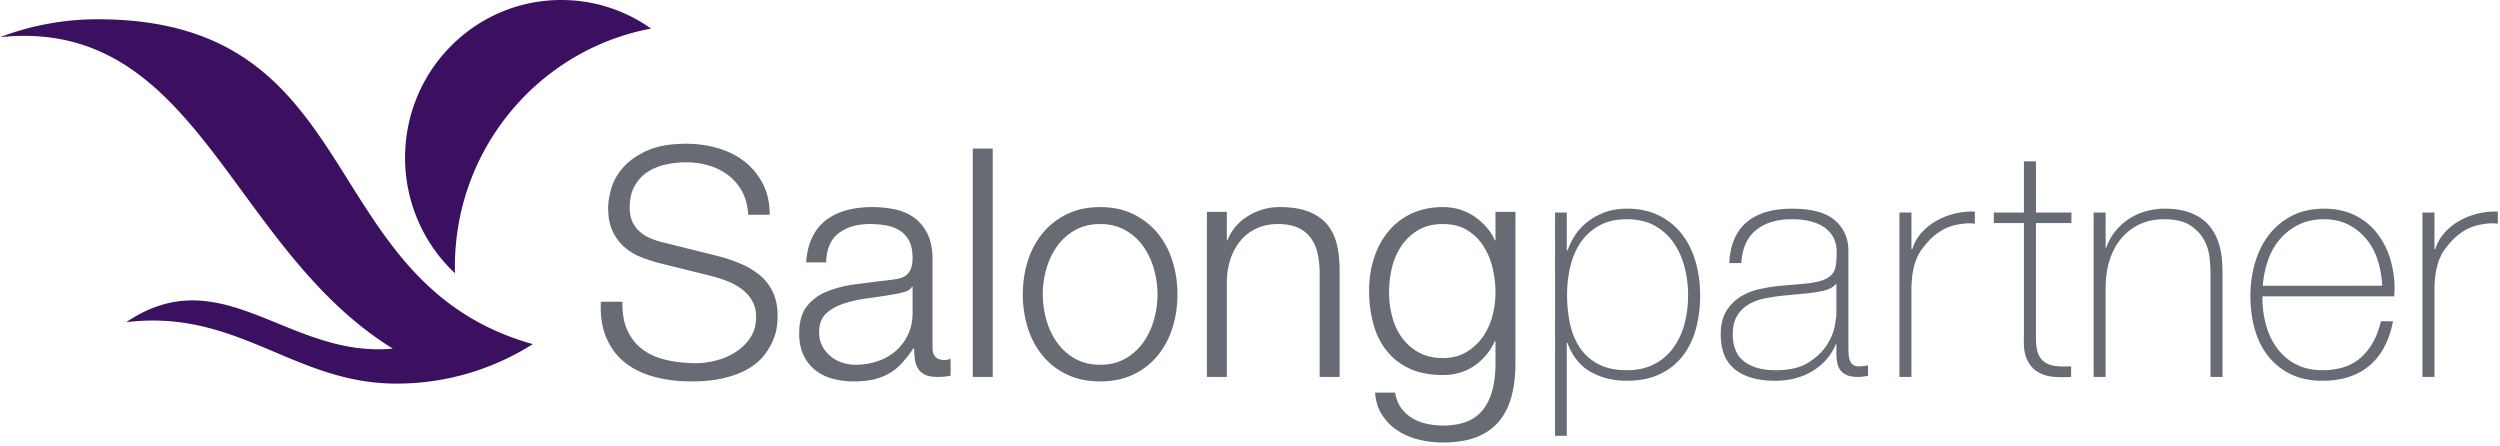 <svg xmlns="http://www.w3.org/2000/svg" width="241" height="43" viewBox="0 0 241 43">
    <g fill="none" fill-rule="evenodd">
        <path fill="#676B73" d="M234.683 20.487h-1.16v15.849h1.16v-8.664c.02-.597.07-1.11.153-1.543.08-.43.193-.821.336-1.17.142-.35.32-.669.534-.956.214-.288.463-.586.748-.895.712-.698 1.46-1.15 2.245-1.357.783-.205 1.481-.266 2.092-.185v-1.171c-.713-.02-1.4.057-2.062.23a6.755 6.755 0 0 0-1.802.757c-.54.328-.997.719-1.374 1.171a3.869 3.869 0 0 0-.779 1.45h-.091v-3.516zm-16.553 7.061a9.676 9.676 0 0 1 .49-2.405 6.346 6.346 0 0 1 1.133-2.05 5.613 5.613 0 0 1 1.807-1.418c.714-.36 1.541-.54 2.48-.54.878 0 1.659.175 2.343.523.684.35 1.265.818 1.746 1.404.48.586.841 1.264 1.086 2.034.245.772.388 1.589.429 2.452H218.13zm12.674 1.018c0-.082.006-.19.016-.324s.015-.252.015-.354a9.954 9.954 0 0 0-.443-3.007 7.508 7.508 0 0 0-1.298-2.466 6.122 6.122 0 0 0-2.122-1.68c-.846-.412-1.818-.618-2.917-.618-1.201 0-2.244.232-3.13.694a6.582 6.582 0 0 0-2.214 1.85c-.591.77-1.033 1.665-1.329 2.683a11.399 11.399 0 0 0-.443 3.191c0 1.152.143 2.226.428 3.222.285.997.718 1.86 1.298 2.59a6.176 6.176 0 0 0 2.168 1.727c.865.421 1.878.632 3.039.632 1.893 0 3.415-.493 4.566-1.48 1.15-.986 1.898-2.405 2.245-4.255h-1.161c-.348 1.48-.98 2.636-1.899 3.469-.918.833-2.164 1.248-3.736 1.248-.96 0-1.801-.184-2.526-.554a5.164 5.164 0 0 1-1.807-1.511 6.792 6.792 0 0 1-1.086-2.22 9.433 9.433 0 0 1-.368-2.652v-.185h12.704zm-28.981 7.77h1.16v-8.572c0-.966.127-1.855.382-2.668.254-.81.626-1.51 1.115-2.096a5.17 5.17 0 0 1 1.77-1.372c.693-.329 1.487-.493 2.383-.493 1.058 0 1.888.196 2.49.586.6.39 1.047.858 1.343 1.403.295.545.474 1.115.535 1.71.06.597.09 1.091.09 1.481v10.021h1.161v-9.805c0-.329-.01-.714-.03-1.156a8.38 8.38 0 0 0-.184-1.372 5.838 5.838 0 0 0-.504-1.404 4.299 4.299 0 0 0-.962-1.248c-.407-.37-.931-.668-1.572-.895-.642-.225-1.42-.339-2.336-.339-.611 0-1.212.083-1.803.247a5.78 5.78 0 0 0-2.946 1.927 5.083 5.083 0 0 0-.87 1.588h-.062v-3.392h-1.16v15.849zm-2.138-15.849h-3.42v-4.933h-1.16v4.933h-2.902v1.018h2.902v11.07c-.042.904.065 1.614.32 2.127.254.514.595.9 1.023 1.156.428.257.921.412 1.481.463.56.05 1.135.056 1.726.015v-1.018c-.55.02-1.034.011-1.451-.03-.417-.041-.774-.16-1.068-.355a1.723 1.723 0 0 1-.658-.848c-.142-.37-.213-.874-.213-1.51v-11.07h3.42v-1.018zm-15.421 0h-1.161v15.849h1.16v-8.664c.02-.597.072-1.11.153-1.543.081-.43.194-.821.336-1.17.142-.35.32-.669.535-.956.213-.288.462-.586.748-.895.712-.698 1.46-1.15 2.244-1.357.784-.205 1.481-.266 2.093-.185v-1.171c-.714-.02-1.4.057-2.062.23a6.744 6.744 0 0 0-1.801.757 5.46 5.46 0 0 0-1.375 1.171 3.863 3.863 0 0 0-.78 1.45h-.09v-3.516zm-7.238 9.806c0 .206-.057.6-.168 1.187-.113.586-.372 1.192-.779 1.82-.408.626-.998 1.181-1.772 1.664-.773.483-1.822.724-3.145.724-1.283 0-2.29-.282-3.023-.847-.733-.565-1.1-1.434-1.1-2.606 0-.74.143-1.342.428-1.804a3.173 3.173 0 0 1 1.115-1.094 4.964 4.964 0 0 1 1.542-.57c.57-.113 1.14-.2 1.71-.263l1.954-.185a16.026 16.026 0 0 0 1.94-.277c.58-.124 1.012-.36 1.298-.71v2.96zm0 3.73c0 .33.025.633.076.91.05.277.148.52.29.725.142.206.351.37.626.493.275.124.646.185 1.115.185.325 0 .641-.041.947-.123v-.987a5.514 5.514 0 0 1-.855.092c-.265 0-.47-.055-.611-.17a.923.923 0 0 1-.306-.446 2.284 2.284 0 0 1-.106-.617c-.011-.226-.016-.452-.016-.678v-9.22c0-1.212-.433-2.194-1.298-2.944-.866-.75-2.244-1.126-4.138-1.126-1.893 0-3.354.438-4.382 1.31-1.029.875-1.584 2.185-1.665 3.932h1.16c.082-1.418.555-2.477 1.421-3.176.865-.698 2-1.048 3.406-1.048.793 0 1.465.082 2.015.247.55.164.997.39 1.344.678.345.288.6.617.763.986.162.37.244.771.244 1.203 0 .555-.03 1.017-.092 1.388-.06.37-.213.673-.458.91-.244.235-.606.421-1.083.554-.479.134-1.136.231-1.97.293l-1.803.154a18.21 18.21 0 0 0-1.969.308 5.932 5.932 0 0 0-1.863.725c-.56.34-1.023.802-1.39 1.388-.366.585-.55 1.341-.55 2.266 0 1.521.459 2.647 1.375 3.376.916.73 2.209 1.095 3.878 1.095.753 0 1.446-.092 2.077-.277a6.252 6.252 0 0 0 1.695-.771c.5-.329.921-.704 1.267-1.125.347-.422.611-.869.794-1.343h.062v.834zm-22.974 1.064a4.794 4.794 0 0 1-1.776-1.604c-.439-.667-.75-1.437-.934-2.312a13.252 13.252 0 0 1-.275-2.728c0-.946.102-1.855.306-2.729.204-.874.536-1.65.995-2.329a5.197 5.197 0 0 1 1.792-1.634c.735-.41 1.623-.616 2.664-.616 1.06 0 1.964.21 2.71.632a5.372 5.372 0 0 1 1.821 1.664c.47.69.817 1.471 1.042 2.344.224.874.336 1.763.336 2.668 0 .986-.117 1.917-.352 2.79a6.89 6.89 0 0 1-1.072 2.297 5.25 5.25 0 0 1-1.837 1.573c-.745.39-1.628.585-2.648.585-1.103 0-2.026-.2-2.772-.601zm-3.015-14.6h-1.13V42.01h1.13v-8.973h.06c.47 1.295 1.216 2.23 2.235 2.806 1.02.575 2.184.863 3.49.863 1.204 0 2.25-.206 3.138-.616a5.994 5.994 0 0 0 2.204-1.712c.581-.73 1.015-1.598 1.3-2.605.287-1.008.43-2.117.43-3.33 0-1.11-.143-2.17-.428-3.177-.285-1.006-.718-1.89-1.298-2.651a6.362 6.362 0 0 0-2.199-1.82c-.885-.451-1.929-.678-3.13-.678-.855 0-1.614.134-2.275.401a6.093 6.093 0 0 0-1.695 1.002c-.469.4-.845.837-1.13 1.311a6.064 6.064 0 0 0-.61 1.294h-.092v-3.638zm-9.743 13.49c.631-.36 1.16-.832 1.589-1.418a6.266 6.266 0 0 0 .962-2.02 8.63 8.63 0 0 0 .32-2.344c0-.78-.091-1.561-.275-2.343a6.815 6.815 0 0 0-.885-2.128 4.83 4.83 0 0 0-1.573-1.54c-.641-.391-1.42-.587-2.336-.587-.916 0-1.7.19-2.352.57a5.037 5.037 0 0 0-1.618 1.496 6.305 6.305 0 0 0-.932 2.112c-.194.792-.29 1.598-.29 2.42 0 .802.102 1.584.305 2.344.204.761.52 1.434.947 2.02a4.91 4.91 0 0 0 1.619 1.419c.65.36 1.425.538 2.32.538.835 0 1.569-.179 2.2-.538zm4.414 4.24c-.255.945-.657 1.747-1.207 2.405-.55.658-1.267 1.161-2.153 1.51-.885.35-1.97.526-3.252.526a9.664 9.664 0 0 1-2.321-.279 6.544 6.544 0 0 1-2.031-.863c-.6-.39-1.1-.89-1.496-1.496-.398-.606-.627-1.33-.688-2.173h1.925c.101.596.3 1.094.595 1.495s.651.725 1.069.971c.417.248.88.427 1.39.54.508.113 1.027.17 1.557.17 1.791 0 3.084-.514 3.878-1.541.794-1.029 1.191-2.51 1.191-4.441v-2.158h-.06a5.665 5.665 0 0 1-1.97 2.373c-.866.597-1.879.895-3.04.895-1.262 0-2.34-.21-3.236-.632a6.015 6.015 0 0 1-2.214-1.742c-.58-.74-1.004-1.608-1.268-2.606a12.4 12.4 0 0 1-.397-3.191c0-1.09.157-2.122.474-3.099a7.701 7.701 0 0 1 1.374-2.559 6.418 6.418 0 0 1 2.23-1.727c.885-.42 1.898-.632 3.038-.632.59 0 1.145.083 1.664.247.52.164.993.396 1.42.694.428.298.81.642 1.146 1.033.335.39.595.801.778 1.233h.061v-2.744h1.924V35.04c0 1.172-.127 2.23-.381 3.176zm-27.44-17.791v2.744h.061c.367-.966 1.018-1.743 1.955-2.328a5.702 5.702 0 0 1 3.084-.879c1.1 0 2.02.144 2.764.432.743.288 1.339.694 1.787 1.218.448.524.763 1.166.947 1.927.183.76.275 1.614.275 2.559v10.237h-1.925v-9.928c0-.68-.06-1.312-.183-1.897a4.035 4.035 0 0 0-.641-1.526 3.117 3.117 0 0 0-1.237-1.018c-.52-.246-1.166-.37-1.94-.37-.773 0-1.46.14-2.06.416-.602.278-1.11.658-1.528 1.141a5.28 5.28 0 0 0-.977 1.727 7.088 7.088 0 0 0-.382 2.174v9.281h-1.924v-15.91h1.924zm-9.024.216a6.964 6.964 0 0 1 2.336 1.818c.631.761 1.11 1.65 1.436 2.668a10.63 10.63 0 0 1 .488 3.253c0 1.151-.163 2.235-.488 3.253a7.907 7.907 0 0 1-1.436 2.667 6.792 6.792 0 0 1-2.336 1.804c-.926.442-1.99.663-3.191.663-1.202 0-2.265-.221-3.192-.663a6.788 6.788 0 0 1-2.336-1.804 7.88 7.88 0 0 1-1.435-2.667 10.594 10.594 0 0 1-.49-3.253c0-1.15.164-2.235.49-3.253a7.89 7.89 0 0 1 1.435-2.668 6.96 6.96 0 0 1 2.336-1.818c.927-.452 1.99-.679 3.192-.679 1.2 0 2.265.227 3.19.679zm-5.604 1.541a5.32 5.32 0 0 0-1.725 1.541 7.026 7.026 0 0 0-1.039 2.174 8.93 8.93 0 0 0 0 4.965c.234.812.58 1.537 1.039 2.174a5.304 5.304 0 0 0 1.725 1.541c.692.392 1.496.586 2.413.586.916 0 1.72-.194 2.412-.586a5.31 5.31 0 0 0 1.726-1.54 7.028 7.028 0 0 0 1.038-2.175 8.93 8.93 0 0 0 0-4.965 7.047 7.047 0 0 0-1.038-2.174 5.328 5.328 0 0 0-1.726-1.54c-.692-.391-1.496-.587-2.412-.587-.917 0-1.721.196-2.413.586zm-9.864 14.153H95.7V14.32h-1.924v22.016zm-5.863-8.695c-.123.227-.357.39-.703.493a7.136 7.136 0 0 1-.916.216c-.815.144-1.655.273-2.52.386-.865.112-1.654.282-2.366.508-.713.227-1.298.55-1.756.97-.458.423-.687 1.024-.687 1.805 0 .494.096.93.29 1.311.193.38.452.71.778.987s.703.488 1.13.632c.428.144.865.215 1.313.215.733 0 1.436-.112 2.108-.339a5.173 5.173 0 0 0 1.756-.987 4.792 4.792 0 0 0 1.19-1.572c.296-.617.443-1.315.443-2.097v-2.528h-.06zm-9.62-4.749a4.536 4.536 0 0 1 1.328-1.665 5.6 5.6 0 0 1 1.97-.955c.753-.206 1.588-.309 2.504-.309.692 0 1.384.067 2.077.2a5.003 5.003 0 0 1 1.862.756c.55.37.998.89 1.344 1.557.346.669.52 1.537.52 2.606v8.448c0 .782.376 1.172 1.13 1.172.223 0 .427-.041.61-.124v1.635a5.707 5.707 0 0 1-1.252.123c-.489 0-.88-.066-1.176-.2a1.576 1.576 0 0 1-.687-.57 2.15 2.15 0 0 1-.32-.88 7.582 7.582 0 0 1-.077-1.125h-.061a13.01 13.01 0 0 1-1.054 1.372 5.233 5.233 0 0 1-1.19 1.002 5.479 5.479 0 0 1-1.497.617c-.56.144-1.227.216-2 .216-.733 0-1.42-.088-2.062-.262a4.611 4.611 0 0 1-1.68-.833 3.974 3.974 0 0 1-1.13-1.45c-.274-.585-.411-1.278-.411-2.08 0-1.11.244-1.978.732-2.606.49-.627 1.135-1.104 1.94-1.434.804-.328 1.71-.56 2.718-.693 1.007-.134 2.03-.262 3.069-.386.407-.04.763-.093 1.069-.154.305-.062.56-.17.763-.324.203-.154.361-.365.473-.632.112-.267.168-.616.168-1.049 0-.658-.106-1.196-.32-1.618a2.556 2.556 0 0 0-.886-1.002 3.546 3.546 0 0 0-1.313-.509 8.79 8.79 0 0 0-1.603-.14c-1.222 0-2.22.294-2.993.88-.774.586-1.18 1.527-1.221 2.822h-1.924c.06-.926.254-1.727.58-2.406zm-17.774 9.034c.367.762.87 1.368 1.511 1.82.642.453 1.4.776 2.276.971.875.196 1.812.294 2.81.294.57 0 1.19-.082 1.862-.247a6.459 6.459 0 0 0 1.879-.786 4.814 4.814 0 0 0 1.45-1.388c.387-.565.58-1.25.58-2.05 0-.618-.137-1.152-.412-1.604a3.807 3.807 0 0 0-1.069-1.141 6.32 6.32 0 0 0-1.45-.756 14.046 14.046 0 0 0-1.558-.477l-4.855-1.203a14.54 14.54 0 0 1-1.848-.616 5.256 5.256 0 0 1-1.573-.987 4.692 4.692 0 0 1-1.084-1.511c-.275-.596-.413-1.326-.413-2.19 0-.534.102-1.16.306-1.88.203-.72.585-1.398 1.145-2.035.56-.638 1.329-1.177 2.306-1.62.977-.44 2.23-.662 3.756-.662 1.08 0 2.107.144 3.085.432.977.288 1.832.719 2.565 1.295a6.414 6.414 0 0 1 1.756 2.143c.438.853.657 1.845.657 2.975h-2.077c-.041-.843-.229-1.577-.565-2.205a4.913 4.913 0 0 0-1.313-1.572 5.731 5.731 0 0 0-1.863-.956 7.505 7.505 0 0 0-2.214-.324c-.713 0-1.4.077-2.062.232-.662.153-1.242.4-1.74.74-.5.339-.901.786-1.207 1.34-.305.556-.458 1.245-.458 2.067 0 .514.086.961.26 1.34.173.382.412.706.717.972.306.268.657.483 1.054.648.397.165.82.298 1.268.4l5.313 1.327c.774.205 1.502.457 2.184.755a7.23 7.23 0 0 1 1.802 1.11c.519.442.926.982 1.221 1.618.295.638.443 1.409.443 2.314 0 .246-.026.575-.076.986a5.035 5.035 0 0 1-.367 1.31c-.193.463-.468.93-.824 1.404-.357.473-.846.899-1.466 1.279-.622.381-1.39.69-2.306.925-.916.236-2.015.355-3.298.355s-2.474-.15-3.573-.447c-1.1-.298-2.036-.755-2.81-1.372-.774-.617-1.37-1.408-1.786-2.375-.418-.966-.596-2.127-.535-3.484H60c-.02 1.13.153 2.076.519 2.836z"/>
        <path fill="#3B1060" d="M54.102 0c3.227 0 6.205 1.018 8.66 2.757C52.005 4.765 43.85 14.284 43.85 25.722c0 .2.01.41.01.618a15.23 15.23 0 0 1-4.81-11.138C39.05 6.802 45.79 0 54.103 0zM9.431 1.858c26.166 0 20.673 25.352 41.93 31.315A24.488 24.488 0 0 1 38.21 36.98c-9.886 0-15.28-7.223-26.036-5.923 9.222-6.234 15.645 3.505 25.69 2.547C22.712 24.243 19.357 3.456 2.306 3.456c-.782 0-1.554.05-2.306.13A26.399 26.399 0 0 1 9.43 1.858z"/>
    </g>
</svg>
